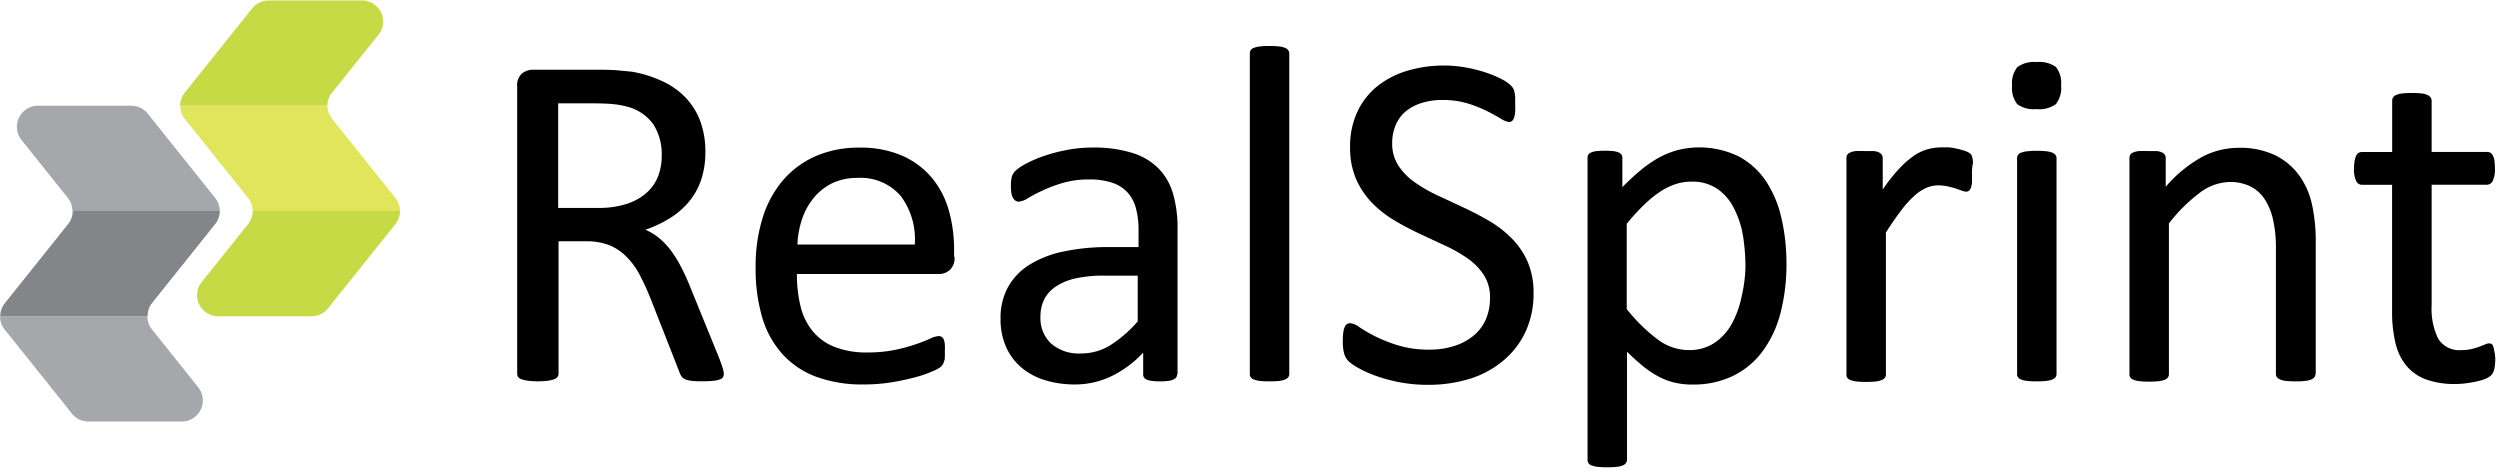 <svg width="275" height="52" viewBox="0 0 275 52" xmlns="http://www.w3.org/2000/svg"><title>Group 2</title><g fill="none" fill-rule="evenodd"><path d="M7.45 21.76c.33.41.51.923.51 1.45h16.21c0-.527-.18-1.04-.51-1.45l-7.41-9.26a2.32 2.32 0 0 0-1.81-.87H4.17a2.32 2.32 0 0 0-1.81 3.76l5.09 6.37zm9.27 14.48a2.31 2.31 0 0 1-.51-1.45H0c0 .527.18 1.04.51 1.45l7.41 9.26c.44.55 1.106.87 1.81.87H20a2.32 2.32 0 0 0 1.81-3.76l-5.09-6.37z" fill="#A6A7AA"/><path d="M16.72 33.34l6.95-8.69c.33-.41.51-.923.51-1.45H8c0 .527-.18 1.04-.51 1.45L.54 33.34c-.33.41-.51.923-.51 1.45h16.21a2.31 2.31 0 0 1 .48-1.45z" fill="#848588"/><path d="M36.54 10.18l5.1-6.37A2.32 2.32 0 0 0 39.83.05H29.55c-.704 0-1.37.32-1.81.87l-7.41 9.26c-.33.41-.51.923-.51 1.45H36a2.31 2.31 0 0 1 .54-1.45zm-9.26 14.48l-5.1 6.37a2.32 2.32 0 0 0 1.81 3.76h10.28c.704 0 1.37-.32 1.81-.87l7.41-9.26c.33-.41.51-.923.51-1.45H27.79c0 .527-.18 1.04-.51 1.45z" fill="#C5DA45"/><path d="M36.54 13.08a2.31 2.31 0 0 1-.51-1.45H19.82c0 .527.18 1.04.51 1.45l6.95 8.69c.33.41.51.923.51 1.45H44c0-.527-.18-1.04-.51-1.45l-6.95-8.69z" fill="#E0E55B"/><path d="M79.62 41.1a.81.81 0 0 1-.08.37.61.61 0 0 1-.34.26 3 3 0 0 1-.74.16 12 12 0 0 1-1.27.05 9.65 9.65 0 0 1-1.12-.05 2.47 2.47 0 0 1-.7-.17 1 1 0 0 1-.41-.33 2.09 2.09 0 0 1-.25-.53l-3.14-8a28.027 28.027 0 0 0-1.15-2.52 8.11 8.11 0 0 0-1.41-2A5.8 5.8 0 0 0 67.1 27a6.92 6.92 0 0 0-2.66-.46h-3V41.1a.6.6 0 0 1-.12.37.79.79 0 0 1-.37.25 3.61 3.61 0 0 1-.69.16 9.12 9.12 0 0 1-2.19 0 3.94 3.94 0 0 1-.7-.16.7.7 0 0 1-.37-.25.65.65 0 0 1-.11-.37V9.52a1.7 1.7 0 0 1 .54-1.44 1.87 1.87 0 0 1 1.15-.41h7.25c.86 0 1.577.023 2.15.07l1.54.15A13.07 13.07 0 0 1 73 9a8.29 8.29 0 0 1 2.54 1.87 7.55 7.55 0 0 1 1.54 2.6 9.69 9.69 0 0 1 .51 3.23 9.53 9.53 0 0 1-.46 3.07 7.43 7.43 0 0 1-1.33 2.4 8.81 8.81 0 0 1-2.08 1.81A13.35 13.35 0 0 1 71 25.27a6.45 6.45 0 0 1 1.53.94 7.92 7.92 0 0 1 1.28 1.36 12.69 12.69 0 0 1 1.12 1.82c.353.667.703 1.44 1.05 2.32l3.06 7.51c.247.633.403 1.077.47 1.33.058.178.095.363.11.55zm-6.83-24a6.11 6.11 0 0 0-.9-3.39 5.07 5.07 0 0 0-3-2 8.6 8.6 0 0 0-1.49-.26c-.553-.053-1.28-.08-2.18-.08H61.4v11.5h4.43a9.83 9.83 0 0 0 3.1-.44 6.12 6.12 0 0 0 2.18-1.21 4.72 4.72 0 0 0 1.28-1.83 6.29 6.29 0 0 0 .4-2.25v-.04zM105 28.24a1.82 1.82 0 0 1-.52 1.46 1.78 1.78 0 0 1-1.18.44H87.66a14.65 14.65 0 0 0 .4 3.56 6.86 6.86 0 0 0 1.33 2.72 6 6 0 0 0 2.41 1.74 9.6 9.6 0 0 0 3.63.61 14.85 14.85 0 0 0 3-.28 17.87 17.87 0 0 0 2.29-.62 15.443 15.443 0 0 0 1.59-.62 2.61 2.61 0 0 1 .94-.28.58.58 0 0 1 .56.37c.063.164.103.335.12.51a6.9 6.9 0 0 1 0 .8 5.9 5.9 0 0 1 0 .59c0 .17 0 .32-.07.45a1.15 1.15 0 0 1-.13.36 1.52 1.52 0 0 1-.24.3 3.88 3.88 0 0 1-.86.47 12.45 12.45 0 0 1-1.85.65 25.88 25.88 0 0 1-2.62.57 19.17 19.17 0 0 1-3.18.25 14.71 14.71 0 0 1-5.13-.82 9.51 9.51 0 0 1-3.7-2.43 10.37 10.37 0 0 1-2.27-4 18.79 18.79 0 0 1-.76-5.64 17.78 17.78 0 0 1 .79-5.5 11.65 11.65 0 0 1 2.28-4.14 10 10 0 0 1 3.6-2.61 11.8 11.8 0 0 1 4.72-.91 11.42 11.42 0 0 1 4.76.9 9 9 0 0 1 3.23 2.41 9.71 9.71 0 0 1 1.86 3.56c.402 1.418.6 2.886.59 4.36v.79l.05-.02zm-4.38-1.29a7.93 7.93 0 0 0-1.53-5.38 5.81 5.81 0 0 0-4.76-2 6.3 6.3 0 0 0-2.84.61 6.15 6.15 0 0 0-2 1.61 7.37 7.37 0 0 0-1.27 2.33 9.74 9.74 0 0 0-.5 2.78h12.95l-.05.05zm28.86 14.21a.56.56 0 0 1-.21.47 1.48 1.48 0 0 1-.58.24 5.54 5.54 0 0 1-1.08.08 6 6 0 0 1-1.09-.08 1.29 1.29 0 0 1-.59-.24.59.59 0 0 1-.18-.47v-2.37a11.72 11.72 0 0 1-3.47 2.58 9.19 9.19 0 0 1-4 .92 11 11 0 0 1-3.39-.49 7.32 7.32 0 0 1-2.58-1.41 6.33 6.33 0 0 1-1.66-2.27 7.5 7.5 0 0 1-.59-3.06 7.08 7.08 0 0 1 .82-3.48 6.79 6.79 0 0 1 2.35-2.45 11.55 11.55 0 0 1 3.74-1.46 23.25 23.25 0 0 1 5-.49h3.27v-1.85a9.18 9.18 0 0 0-.29-2.43 4.16 4.16 0 0 0-.94-1.75 4 4 0 0 0-1.67-1.05 7.81 7.81 0 0 0-2.53-.36 10.09 10.09 0 0 0-2.89.38 15.47 15.47 0 0 0-2.24.84 15.03 15.03 0 0 0-1.61.84 2.22 2.22 0 0 1-1 .38.65.65 0 0 1-.37-.11.89.89 0 0 1-.28-.32 1.63 1.63 0 0 1-.17-.54 4.55 4.55 0 0 1-.05-.73 4.61 4.61 0 0 1 .09-1 1.51 1.51 0 0 1 .45-.73 5.76 5.76 0 0 1 1.23-.8 13.53 13.53 0 0 1 2-.84 18.31 18.31 0 0 1 2.48-.63 14.8 14.8 0 0 1 2.72-.25 14.27 14.27 0 0 1 4.35.58 7 7 0 0 1 2.9 1.7 6.59 6.59 0 0 1 1.61 2.78 13.49 13.49 0 0 1 .5 3.88v16l-.05-.01zm-4.32-10.84h-3.72a14 14 0 0 0-3.11.3 6.4 6.4 0 0 0-2.19.9 3.71 3.71 0 0 0-1.28 1.42 4.27 4.27 0 0 0-.41 1.91 3.83 3.83 0 0 0 1.17 2.94 4.63 4.63 0 0 0 3.28 1.09 6.11 6.11 0 0 0 3.18-.87 13.68 13.68 0 0 0 3.07-2.66v-5l.01-.03zm16.66 10.81a.59.59 0 0 1-.11.36.82.82 0 0 1-.34.25 2.45 2.45 0 0 1-.66.16 9 9 0 0 1-1.08.05 8.74 8.74 0 0 1-1.05-.05 2.65 2.65 0 0 1-.67-.16.72.72 0 0 1-.34-.25.64.64 0 0 1-.09-.36V5.9a.71.71 0 0 1 .09-.37.68.68 0 0 1 .34-.26 2.65 2.65 0 0 1 .67-.16 8.74 8.74 0 0 1 1.05-.05 9 9 0 0 1 1.08.05c.226.022.448.076.66.16a.78.78 0 0 1 .34.26.65.65 0 0 1 .11.37v35.23zm26.87-8.91a9.9 9.9 0 0 1-.88 4.27 9.17 9.17 0 0 1-2.45 3.18 10.62 10.62 0 0 1-3.69 2 15.36 15.36 0 0 1-4.57.66 16.35 16.35 0 0 1-3.18-.29 17.43 17.43 0 0 1-2.61-.71 12.52 12.52 0 0 1-1.92-.87 5.13 5.13 0 0 1-1.08-.76 1.93 1.93 0 0 1-.45-.8 4.73 4.73 0 0 1-.15-1.31 7.17 7.17 0 0 1 .05-1 2.34 2.34 0 0 1 .16-.62.69.69 0 0 1 .26-.33.72.72 0 0 1 .37-.09 2.15 2.15 0 0 1 1 .45 16.3 16.3 0 0 0 1.73 1 16.8 16.8 0 0 0 2.54 1 11.65 11.65 0 0 0 3.44.46 8.76 8.76 0 0 0 2.7-.4 6.35 6.35 0 0 0 2.11-1.12 4.84 4.84 0 0 0 1.36-1.78 5.79 5.79 0 0 0 .47-2.4 4.51 4.51 0 0 0-.66-2.48 6.64 6.64 0 0 0-1.74-1.81 15.38 15.38 0 0 0-2.47-1.42l-2.83-1.32a30.71 30.71 0 0 1-2.82-1.49 12 12 0 0 1-2.45-1.92 8.93 8.93 0 0 1-1.75-2.6 8.64 8.64 0 0 1-.67-3.57 8.94 8.94 0 0 1 .78-3.81 7.85 7.85 0 0 1 2.16-2.81 9.66 9.66 0 0 1 3.3-1.73 13.86 13.86 0 0 1 4.13-.59 13.41 13.41 0 0 1 2.28.2 15.56 15.56 0 0 1 2.16.53 12.1 12.1 0 0 1 1.81.74c.36.176.696.398 1 .66a2 2 0 0 1 .33.4c.059.117.103.242.13.37.04.178.066.358.08.54v.82a8 8 0 0 1 0 .84c-.02.21-.06.418-.12.62a.76.76 0 0 1-.22.37.51.51 0 0 1-.33.12 2.12 2.12 0 0 1-.91-.37c-.413-.247-.92-.523-1.52-.83a13.39 13.39 0 0 0-2.12-.84 9.26 9.26 0 0 0-2.75-.38 7.28 7.28 0 0 0-2.48.38 5.08 5.08 0 0 0-1.74 1 4 4 0 0 0-1 1.5 5 5 0 0 0-.34 1.85 4.45 4.45 0 0 0 .66 2.45 6.72 6.72 0 0 0 1.75 1.82 15.54 15.54 0 0 0 2.49 1.45l2.85 1.33c.967.447 1.917.94 2.85 1.48a11.92 11.92 0 0 1 2.49 1.9A8.65 8.65 0 0 1 168 28.7a8.5 8.5 0 0 1 .69 3.52zm27.82-3.32a21.37 21.37 0 0 1-.67 5.59 12.18 12.18 0 0 1-2 4.21 8.85 8.85 0 0 1-3.23 2.66 10 10 0 0 1-4.4.94 8.51 8.51 0 0 1-2-.21 7.46 7.46 0 0 1-1.75-.66 10.18 10.18 0 0 1-1.7-1.13 26.11 26.11 0 0 1-1.79-1.61v11.87a.66.66 0 0 1-.11.37.78.78 0 0 1-.34.26 2.46 2.46 0 0 1-.66.16 9 9 0 0 1-1.08.05 8.73 8.73 0 0 1-1.05-.05 2.66 2.66 0 0 1-.67-.16.69.69 0 0 1-.34-.26.72.72 0 0 1-.09-.37V17.4a.8.8 0 0 1 .08-.38.64.64 0 0 1 .32-.25c.194-.081.4-.132.61-.15a10.32 10.32 0 0 1 1.81 0 2 2 0 0 1 .59.15.73.73 0 0 1 .33.25.7.7 0 0 1 .09.38v3.19a25.06 25.06 0 0 1 2.08-1.92 12.52 12.52 0 0 1 2-1.36 9.51 9.51 0 0 1 2.08-.82 9.88 9.88 0 0 1 6.66.73 8.3 8.3 0 0 1 3 2.74 12.26 12.26 0 0 1 1.67 4 21.9 21.9 0 0 1 .56 4.94zm-4.51.5a21.88 21.88 0 0 0-.28-3.52 10.23 10.23 0 0 0-1-3 5.65 5.65 0 0 0-1.82-2.11 4.86 4.86 0 0 0-2.84-.79 5.7 5.7 0 0 0-1.67.25 6.87 6.87 0 0 0-1.67.79 11.88 11.88 0 0 0-1.78 1.42 22 22 0 0 0-2 2.18V34a18.83 18.83 0 0 0 3.42 3.35 5.74 5.74 0 0 0 3.4 1.16 5 5 0 0 0 2.83-.79 6 6 0 0 0 1.91-2.11c.51-.94.874-1.951 1.08-3a16 16 0 0 0 .42-3.21zM216.92 19v1a2.41 2.41 0 0 1-.11.62.9.9 0 0 1-.2.34.44.44 0 0 1-.33.12 1.46 1.46 0 0 1-.51-.12l-.69-.24a8.904 8.904 0 0 0-.86-.22 4.77 4.77 0 0 0-1-.11 3.34 3.34 0 0 0-1.29.26 5 5 0 0 0-1.33.87 10.86 10.86 0 0 0-1.46 1.61 33.365 33.365 0 0 0-1.69 2.45v15.61a.59.59 0 0 1-.11.36.82.82 0 0 1-.34.25 2.46 2.46 0 0 1-.66.16 9 9 0 0 1-1.08.05 8.73 8.73 0 0 1-1.05-.05 2.66 2.66 0 0 1-.67-.16.72.72 0 0 1-.34-.25.65.65 0 0 1-.09-.36V17.4a.73.73 0 0 1 .08-.36.71.71 0 0 1 .32-.26 1.78 1.78 0 0 1 .61-.16 9.55 9.55 0 0 1 1 0h1c.205.014.406.068.59.16a.83.83 0 0 1 .3.26.65.65 0 0 1 .09.36v3.45a18.51 18.51 0 0 1 1.83-2.32 10.09 10.09 0 0 1 1.62-1.41 5 5 0 0 1 1.52-.71 5.93 5.93 0 0 1 1.52-.2h.78c.306.03.61.08.91.15a8 8 0 0 1 .86.24c.193.056.376.144.54.26a.76.76 0 0 1 .21.25c.04.097.07.197.09.3.031.178.048.359.05.54-.073.267-.11.617-.11 1.05zm9.8-9.62a2.87 2.87 0 0 1-.58 2.08A3.12 3.12 0 0 1 224 12a3.07 3.07 0 0 1-2.1-.54 2.81 2.81 0 0 1-.57-2 2.87 2.87 0 0 1 .58-2.08 3.11 3.11 0 0 1 2.14-.55 3.07 3.07 0 0 1 2.1.54 2.81 2.81 0 0 1 .57 2.01zm-.5 31.75a.59.59 0 0 1-.11.36.82.82 0 0 1-.34.25 2.46 2.46 0 0 1-.66.16 9 9 0 0 1-1.08.05 8.73 8.73 0 0 1-1.05-.05 2.66 2.66 0 0 1-.67-.16.72.72 0 0 1-.34-.25.65.65 0 0 1-.09-.36V17.4c0-.12.03-.237.09-.34a.69.69 0 0 1 .34-.26 2.66 2.66 0 0 1 .67-.16 8.73 8.73 0 0 1 1.05-.05 9 9 0 0 1 1.08.05c.226.023.448.076.66.16a.78.78 0 0 1 .34.26c.07.1.108.218.11.34v23.73zm28.48 0a.59.59 0 0 1-.11.36.82.82 0 0 1-.34.25 2.46 2.46 0 0 1-.66.16 8.74 8.74 0 0 1-1.05.05 9 9 0 0 1-1.08-.05 2.45 2.45 0 0 1-.66-.16.82.82 0 0 1-.34-.25.59.59 0 0 1-.11-.36v-13.9A13.66 13.66 0 0 0 250 24a6.77 6.77 0 0 0-.92-2.14 4 4 0 0 0-1.57-1.37 5 5 0 0 0-2.23-.47 5.62 5.62 0 0 0-3.27 1.16 17.71 17.71 0 0 0-3.43 3.4v16.58a.59.59 0 0 1-.11.36.82.82 0 0 1-.34.25 2.46 2.46 0 0 1-.66.16 9 9 0 0 1-1.08.05 8.73 8.73 0 0 1-1.05-.05 2.66 2.66 0 0 1-.67-.16.72.72 0 0 1-.34-.25.65.65 0 0 1-.09-.36V17.4a.73.73 0 0 1 .08-.36.71.71 0 0 1 .32-.26 1.78 1.78 0 0 1 .61-.16 9.55 9.55 0 0 1 1 0h1c.205.014.406.068.59.16a.83.83 0 0 1 .3.26.65.65 0 0 1 .09.36v3.14a14.59 14.59 0 0 1 4-3.28 8.59 8.59 0 0 1 4-1 8.93 8.93 0 0 1 4 .8 7.21 7.21 0 0 1 2.62 2.15 8.56 8.56 0 0 1 1.44 3.15 18.75 18.75 0 0 1 .44 4.34v14.48l-.03-.05zm19.78-1.74a5.58 5.58 0 0 1-.11 1.21 1.36 1.36 0 0 1-.32.66 2.07 2.07 0 0 1-.63.4 5.17 5.17 0 0 1-1 .3c-.36.08-.743.147-1.15.2a9.38 9.38 0 0 1-1.21.08 9.14 9.14 0 0 1-3.16-.49 5.11 5.11 0 0 1-2.16-1.48 6.07 6.07 0 0 1-1.23-2.5 14.74 14.74 0 0 1-.38-3.57V20.33h-3.32a.71.71 0 0 1-.63-.42 2.94 2.94 0 0 1-.24-1.37 4.57 4.57 0 0 1 .07-.84 2.43 2.43 0 0 1 .17-.57.66.66 0 0 1 .28-.32.79.79 0 0 1 .38-.09h3.3v-5.65c0-.12.03-.237.09-.34a.75.75 0 0 1 .34-.28c.213-.09.44-.148.67-.17a8.73 8.73 0 0 1 1.05-.05 9 9 0 0 1 1.08.05c.228.02.45.078.66.17a.86.86 0 0 1 .34.28c.07.1.108.218.11.34v5.64h6.09a.72.72 0 0 1 .37.09.77.77 0 0 1 .28.32c.087.18.145.372.17.57.037.278.054.56.05.84.03.47-.052.94-.24 1.37a.71.71 0 0 1-.63.42h-6.09v13.24a7.54 7.54 0 0 0 .72 3.7 2.74 2.74 0 0 0 2.6 1.25 4.47 4.47 0 0 0 1.08-.12c.32-.08.6-.16.84-.25l.63-.25a1.17 1.17 0 0 1 .47-.12.51.51 0 0 1 .25.07.44.44 0 0 1 .18.25c.054.163.094.33.12.5.058.263.095.53.11.8z" fill="#000"/></g></svg>